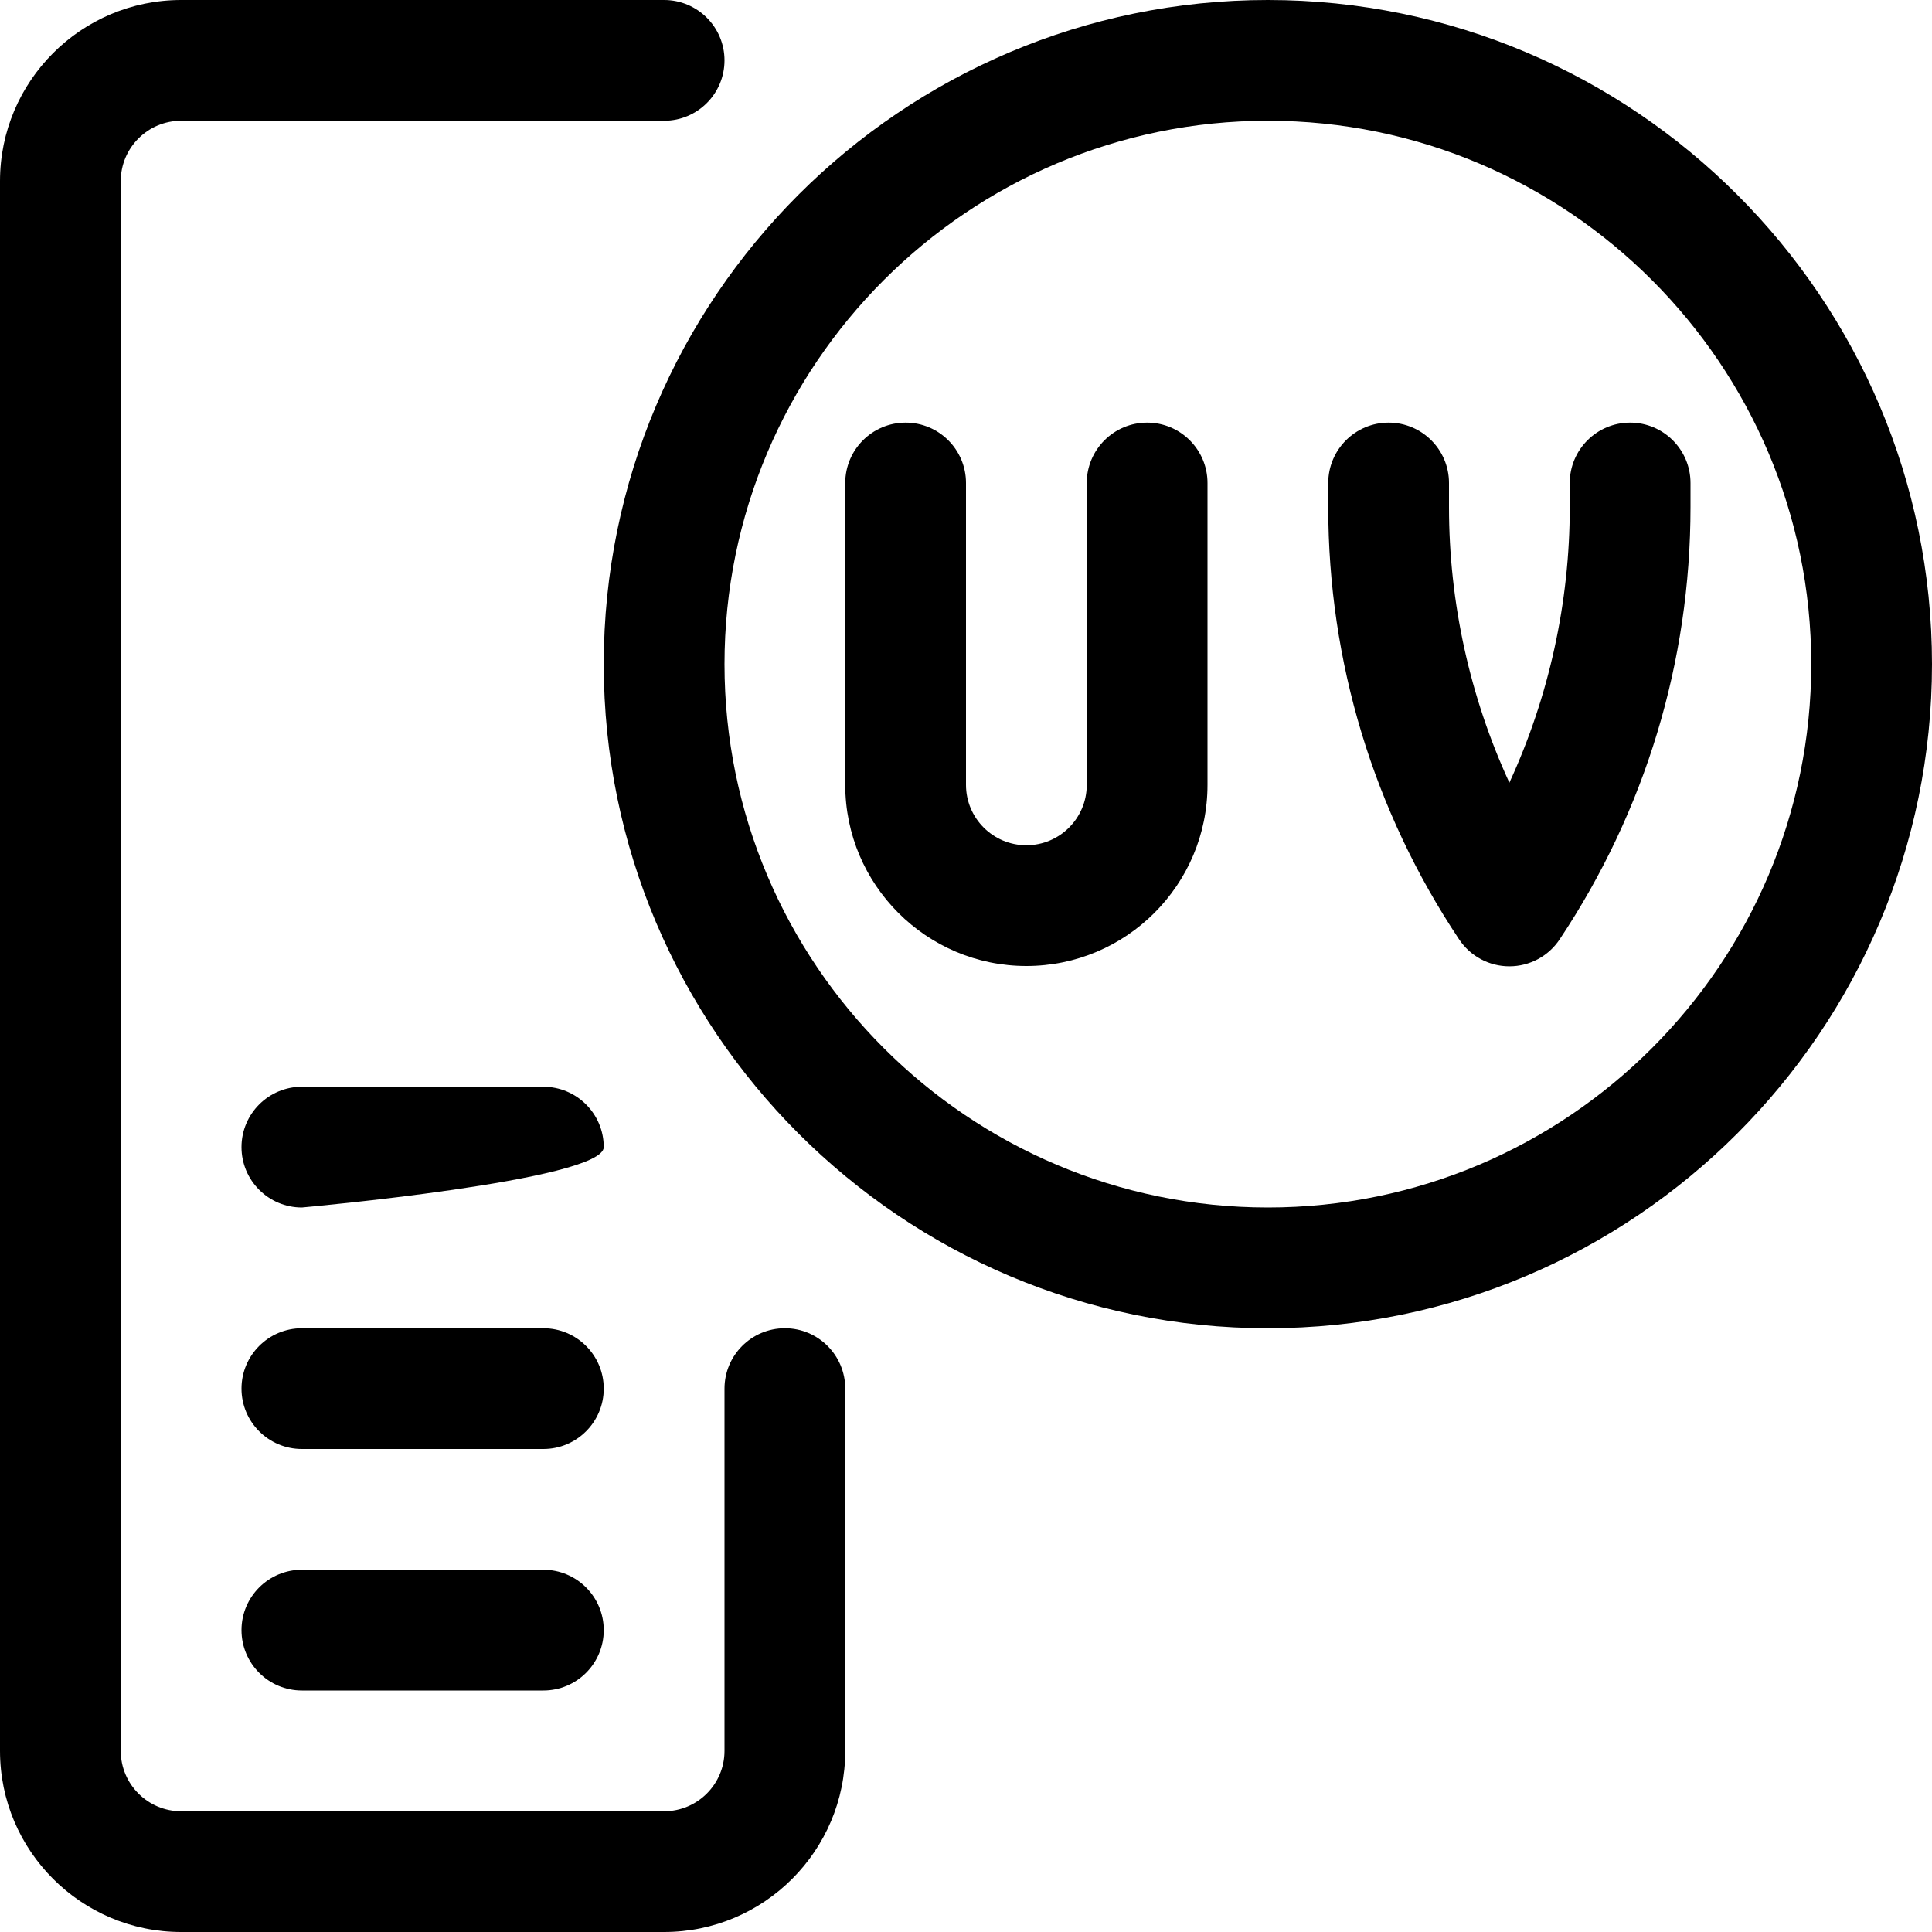 <?xml version="1.0" encoding="utf-8"?>
<!-- Generator: Adobe Illustrator 22.1.0, SVG Export Plug-In . SVG Version: 6.00 Build 0)  -->
<svg version="1.1" id="Regular" xmlns="http://www.w3.org/2000/svg" xmlns:xlink="http://www.w3.org/1999/xlink" x="0px" y="0px"
	 viewBox="0 0 24 24" style="enable-background:new 0 0 24 24;" xml:space="preserve">
<title>uv-medium-1</title>
<g>
	<path d="M2.25,24C1.009,24,0,22.991,0,21.75V2.25C0,1.009,1.009,0,2.25,0h6C8.664,0,9,0.336,9,0.75S8.664,1.5,8.25,1.5h-6
		C1.836,1.5,1.5,1.836,1.5,2.25v19.5c0,0.414,0.336,0.75,0.75,0.75h6C8.664,22.5,9,22.164,9,21.75v-4.5
		c0-0.414,0.336-0.75,0.75-0.75s0.75,0.336,0.75,0.75v4.5c0,1.241-1.009,2.25-2.25,2.25H2.25z"/>
	<path d="M15.75,16.5c-4.549,0-8.25-3.701-8.25-8.25S11.201,0,15.75,0S24,3.701,24,8.25S20.299,16.5,15.75,16.5z M15.75,1.5
		C12.028,1.5,9,4.528,9,8.25S12.028,15,15.75,15s6.75-3.028,6.75-6.75S19.472,1.5,15.75,1.5z"/>
	<path d="M12.75,12c-1.241,0-2.25-1.009-2.25-2.25V6c0-0.414,0.336-0.75,0.75-0.75S12,5.586,12,6v3.75c0,0.414,0.336,0.75,0.75,0.75
		s0.75-0.336,0.75-0.75V6c0-0.414,0.336-0.75,0.75-0.75S15,5.586,15,6v3.75C15,10.991,13.991,12,12.75,12z"/>
	<path d="M18.75,12.004c-0.251,0-0.485-0.125-0.624-0.334C17.062,10.074,16.5,8.217,16.5,6.3V6c0-0.414,0.336-0.75,0.75-0.75
		S18,5.586,18,6v0.3c0,1.184,0.258,2.354,0.75,3.423C19.242,8.654,19.5,7.484,19.5,6.3V6c0-0.414,0.336-0.75,0.75-0.75
		S21,5.586,21,6v0.3c0,1.917-0.562,3.774-1.626,5.37C19.235,11.879,19.001,12.004,18.75,12.004z"/>
	<path d="M3.75,21C3.336,21,3,20.664,3,20.25s0.336-0.75,0.75-0.75h3c0.414,0,0.75,0.336,0.75,0.75S7.164,21,6.75,21H3.75z"/>
	<path d="M3.75,18C3.336,18,3,17.664,3,17.25s0.336-0.75,0.75-0.75h3c0.414,0,0.75,0.336,0.75,0.75S7.164,18,6.75,18H3.75z"/>
	<path d="M3.75,15C3.336,15,3,14.664,3,14.25s0.336-0.75,0.75-0.75h3c0.414,0,0.75,0.336,0.75,0.75S3.75,15,3.75,15z"/>
</g>
</svg>

